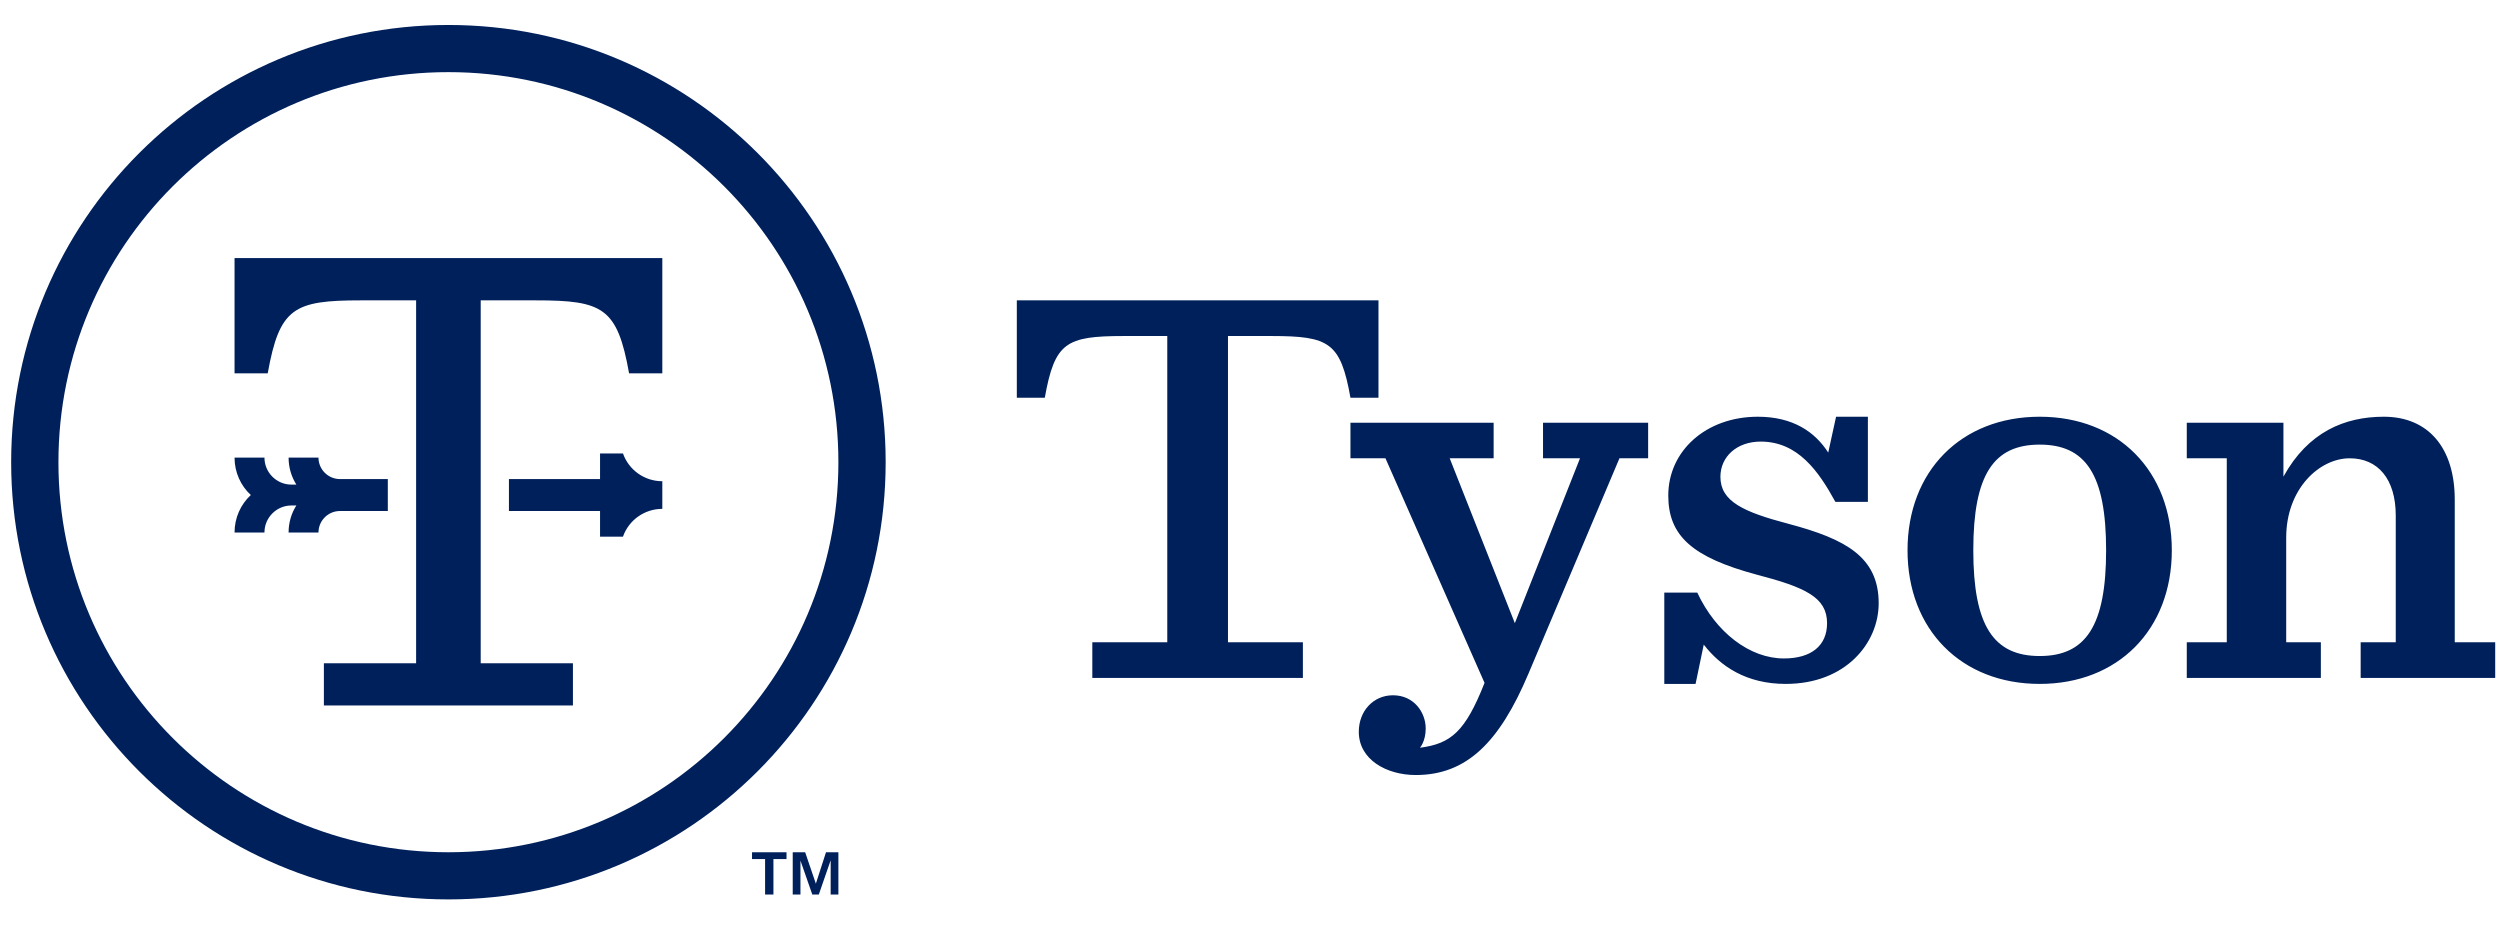 <svg width="110" height="41" viewBox="0 0 110 41" fill="none" xmlns="http://www.w3.org/2000/svg">
    <path d="M62.478 32.901C62.478 32.901 62.731 32.619 62.731 32.054C62.731 31.35 62.218 30.592 61.291 30.592C60.427 30.592 59.787 31.285 59.787 32.199C59.787 33.425 61.009 34.101 62.293 34.101C64.527 34.101 65.971 32.672 67.251 29.643L71.256 20.165H72.518V18.599H67.893V20.165H69.52L66.653 27.419L63.787 20.165H65.72V18.599H59.42V20.165H60.96L65.32 30.047C64.471 32.192 63.847 32.721 62.478 32.901ZM100.471 18.599H96.218V20.165H97.978V28.261H96.218V29.83H102.118V28.261H100.593V23.654C100.593 21.514 102.047 20.165 103.389 20.165C104.62 20.165 105.413 21.067 105.413 22.683V28.261H103.869V29.83H109.789V28.261H108.009V21.985C108.009 19.701 106.842 18.336 104.889 18.336C103.169 18.336 101.556 19.003 100.471 20.972V18.599ZM86.825 24.214C86.825 20.874 87.725 19.563 89.747 19.563C91.769 19.563 92.669 20.874 92.669 24.214C92.669 27.547 91.769 28.865 89.747 28.865C87.725 28.865 86.825 27.547 86.825 24.214ZM95.56 24.214C95.56 20.721 93.198 18.336 89.747 18.336C86.296 18.336 83.931 20.721 83.931 24.214C83.931 27.701 86.296 30.092 89.747 30.092C93.198 30.092 95.56 27.701 95.56 24.214ZM77.347 18.336C75.06 18.336 73.404 19.841 73.404 21.803C73.404 23.574 74.456 24.519 77.282 25.281C79.431 25.841 80.391 26.283 80.391 27.419C80.391 28.405 79.702 28.972 78.493 28.972C76.991 28.972 75.504 27.834 74.68 26.074H73.229V30.092H74.605L74.965 28.363C75.705 29.319 76.838 30.092 78.571 30.092C81.227 30.092 82.662 28.279 82.662 26.545C82.662 24.508 81.213 23.719 78.707 23.052C76.713 22.527 75.698 22.065 75.698 20.981C75.698 20.101 76.411 19.43 77.471 19.43C79.109 19.43 80.02 20.736 80.756 22.081H82.187V18.336H80.787L80.442 19.914C79.865 19.008 78.893 18.336 77.347 18.336ZM44.74 13.216V17.499H45.971C46.409 15.061 46.907 14.79 49.425 14.785H51.36V28.261H48.062V29.83H57.327V28.261H54.031V14.785H55.965C58.484 14.79 58.984 15.061 59.42 17.499H60.653V13.216H44.74ZM17.064 21.079H14.956C14.438 21.079 14.013 20.656 14.013 20.134H12.698C12.698 20.572 12.822 20.976 13.04 21.323H12.825C12.169 21.323 11.636 20.79 11.636 20.134H10.32C10.32 20.785 10.593 21.372 11.036 21.781C10.593 22.192 10.32 22.779 10.32 23.43H11.636C11.636 22.774 12.169 22.241 12.825 22.241H13.04C12.822 22.581 12.698 22.992 12.698 23.43H14.013C14.013 22.907 14.438 22.485 14.956 22.485H17.064V21.079ZM25.209 31.041V29.185H21.151V13.216H23.589C26.536 13.216 27.162 13.541 27.68 16.427H29.142V11.354H10.32V16.427H11.78C12.298 13.541 12.927 13.216 15.871 13.216H18.309V29.185H14.251V31.041H25.209ZM27.411 19.952H26.402V21.079H22.393V22.485H26.402V23.612H27.411C27.662 22.896 28.345 22.39 29.142 22.39V21.174C28.345 21.174 27.662 20.668 27.411 19.952ZM19.729 3.174C10.253 3.174 2.571 10.859 2.571 20.336C2.571 29.814 10.253 37.499 19.729 37.499C29.209 37.499 36.889 29.814 36.889 20.336C36.889 10.859 29.209 3.174 19.729 3.174ZM38.969 20.336C38.969 30.961 30.353 39.574 19.729 39.574C9.107 39.574 0.491 30.961 0.491 20.336C0.491 9.712 9.107 1.099 19.729 1.099C30.353 1.099 38.969 9.712 38.969 20.336ZM36.344 37.499L35.898 38.881L35.427 37.499H34.88V39.361H35.22V37.867L35.742 39.361H36.027L36.549 37.852V39.361H36.889V37.499H36.344ZM33.089 37.499H34.607V37.799H34.031V39.361H33.664V37.799H33.089" fill="#00205B"/>
</svg>
